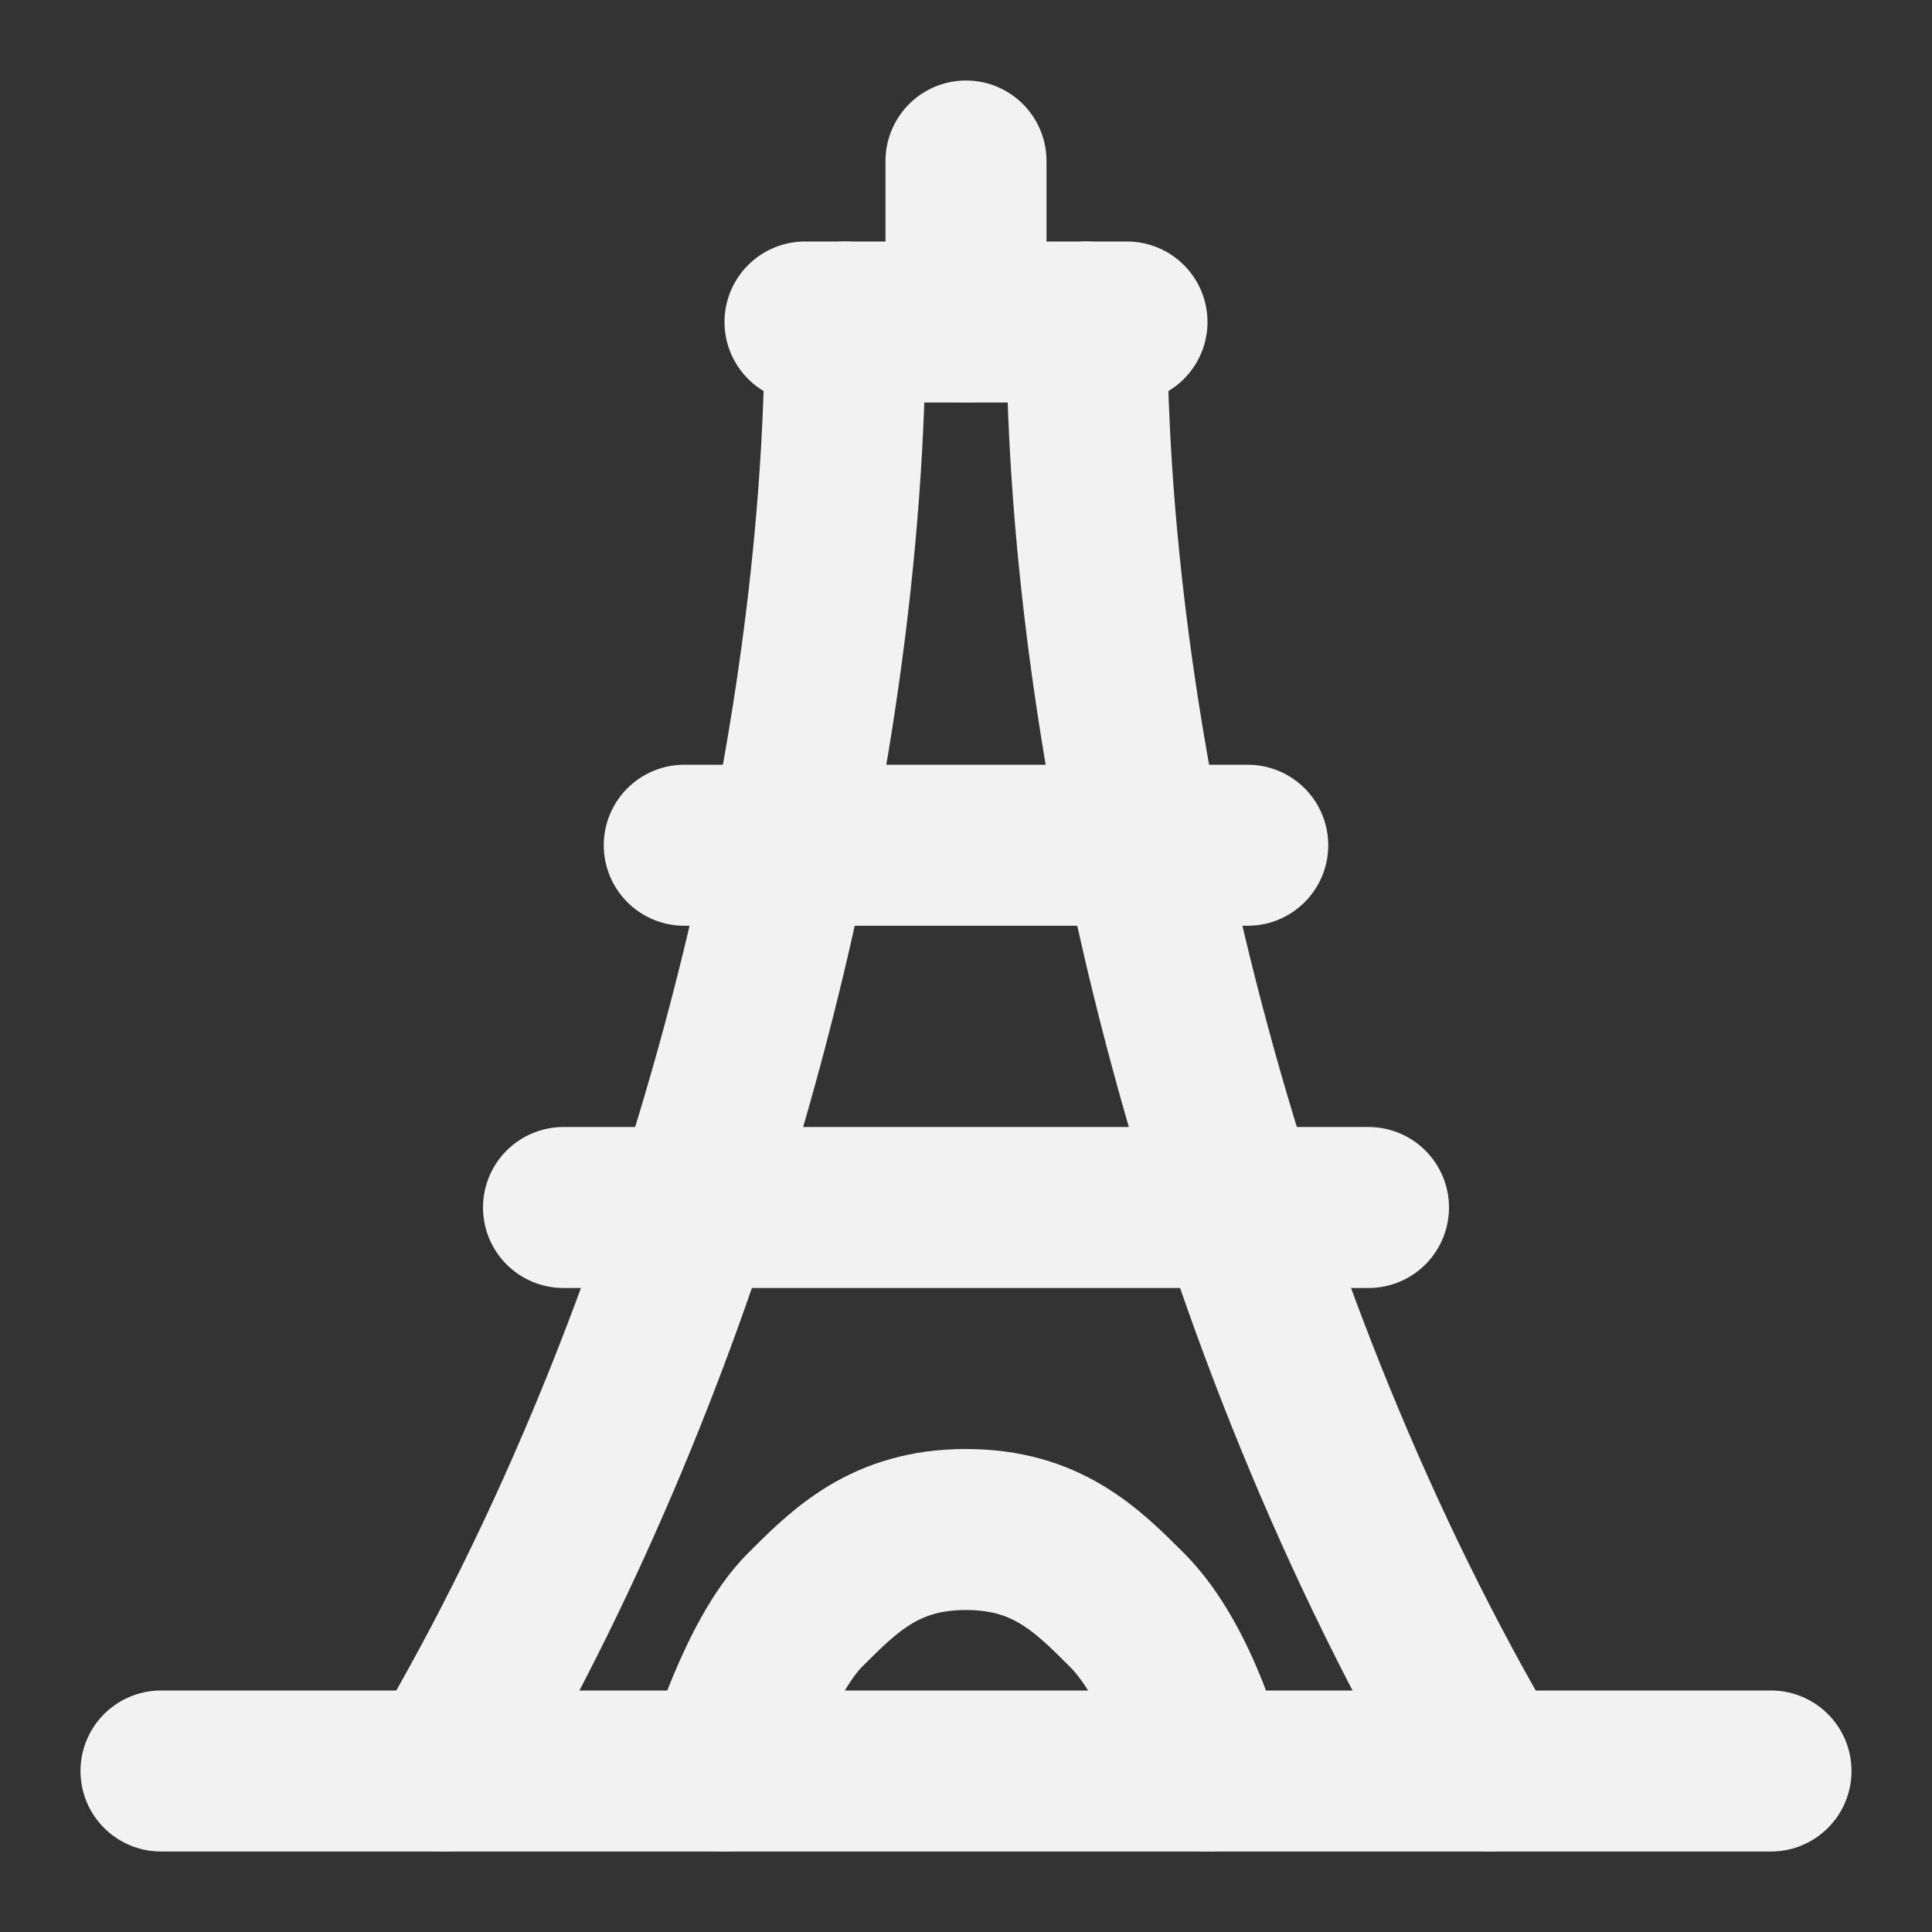 <?xml version="1.0" encoding="UTF-8"?><svg width="24" height="24" viewBox="0 0 48 48" fill="none" xmlns="http://www.w3.org/2000/svg"><rect x="0" y="0" width="48" height="48" fill="#333333" stroke="none"/><path d="M21 8C21 19 17.5 33 11 44" stroke="#F2F2F2" stroke-width="4" stroke-linecap="round" stroke-linejoin="round"/><path d="M27 8C27 19 30.5 33 37 44" stroke="#F2F2F2" stroke-width="4" stroke-linecap="round" stroke-linejoin="round"/><path d="M4 44H44" stroke="#F2F2F2" stroke-width="4" stroke-linecap="round" stroke-linejoin="round"/><path d="M14 30L34 30" stroke="#F2F2F2" stroke-width="4" stroke-linecap="round"/><path d="M17 21L31 21" stroke="#F2F2F2" stroke-width="4" stroke-linecap="round"/><path d="M20 8L28 8" stroke="#F2F2F2" stroke-width="4" stroke-linecap="round"/><path d="M24 4V8" stroke="#F2F2F2" stroke-width="4" stroke-linecap="round"/><path d="M18 44C18 44 18.812 41.188 20 40C21 39 22 38 24 38C26 38 27 39 28 40C29.344 41.344 30 44 30 44" stroke="#F2F2F2" stroke-width="4" stroke-linecap="round" stroke-linejoin="round"/></svg>